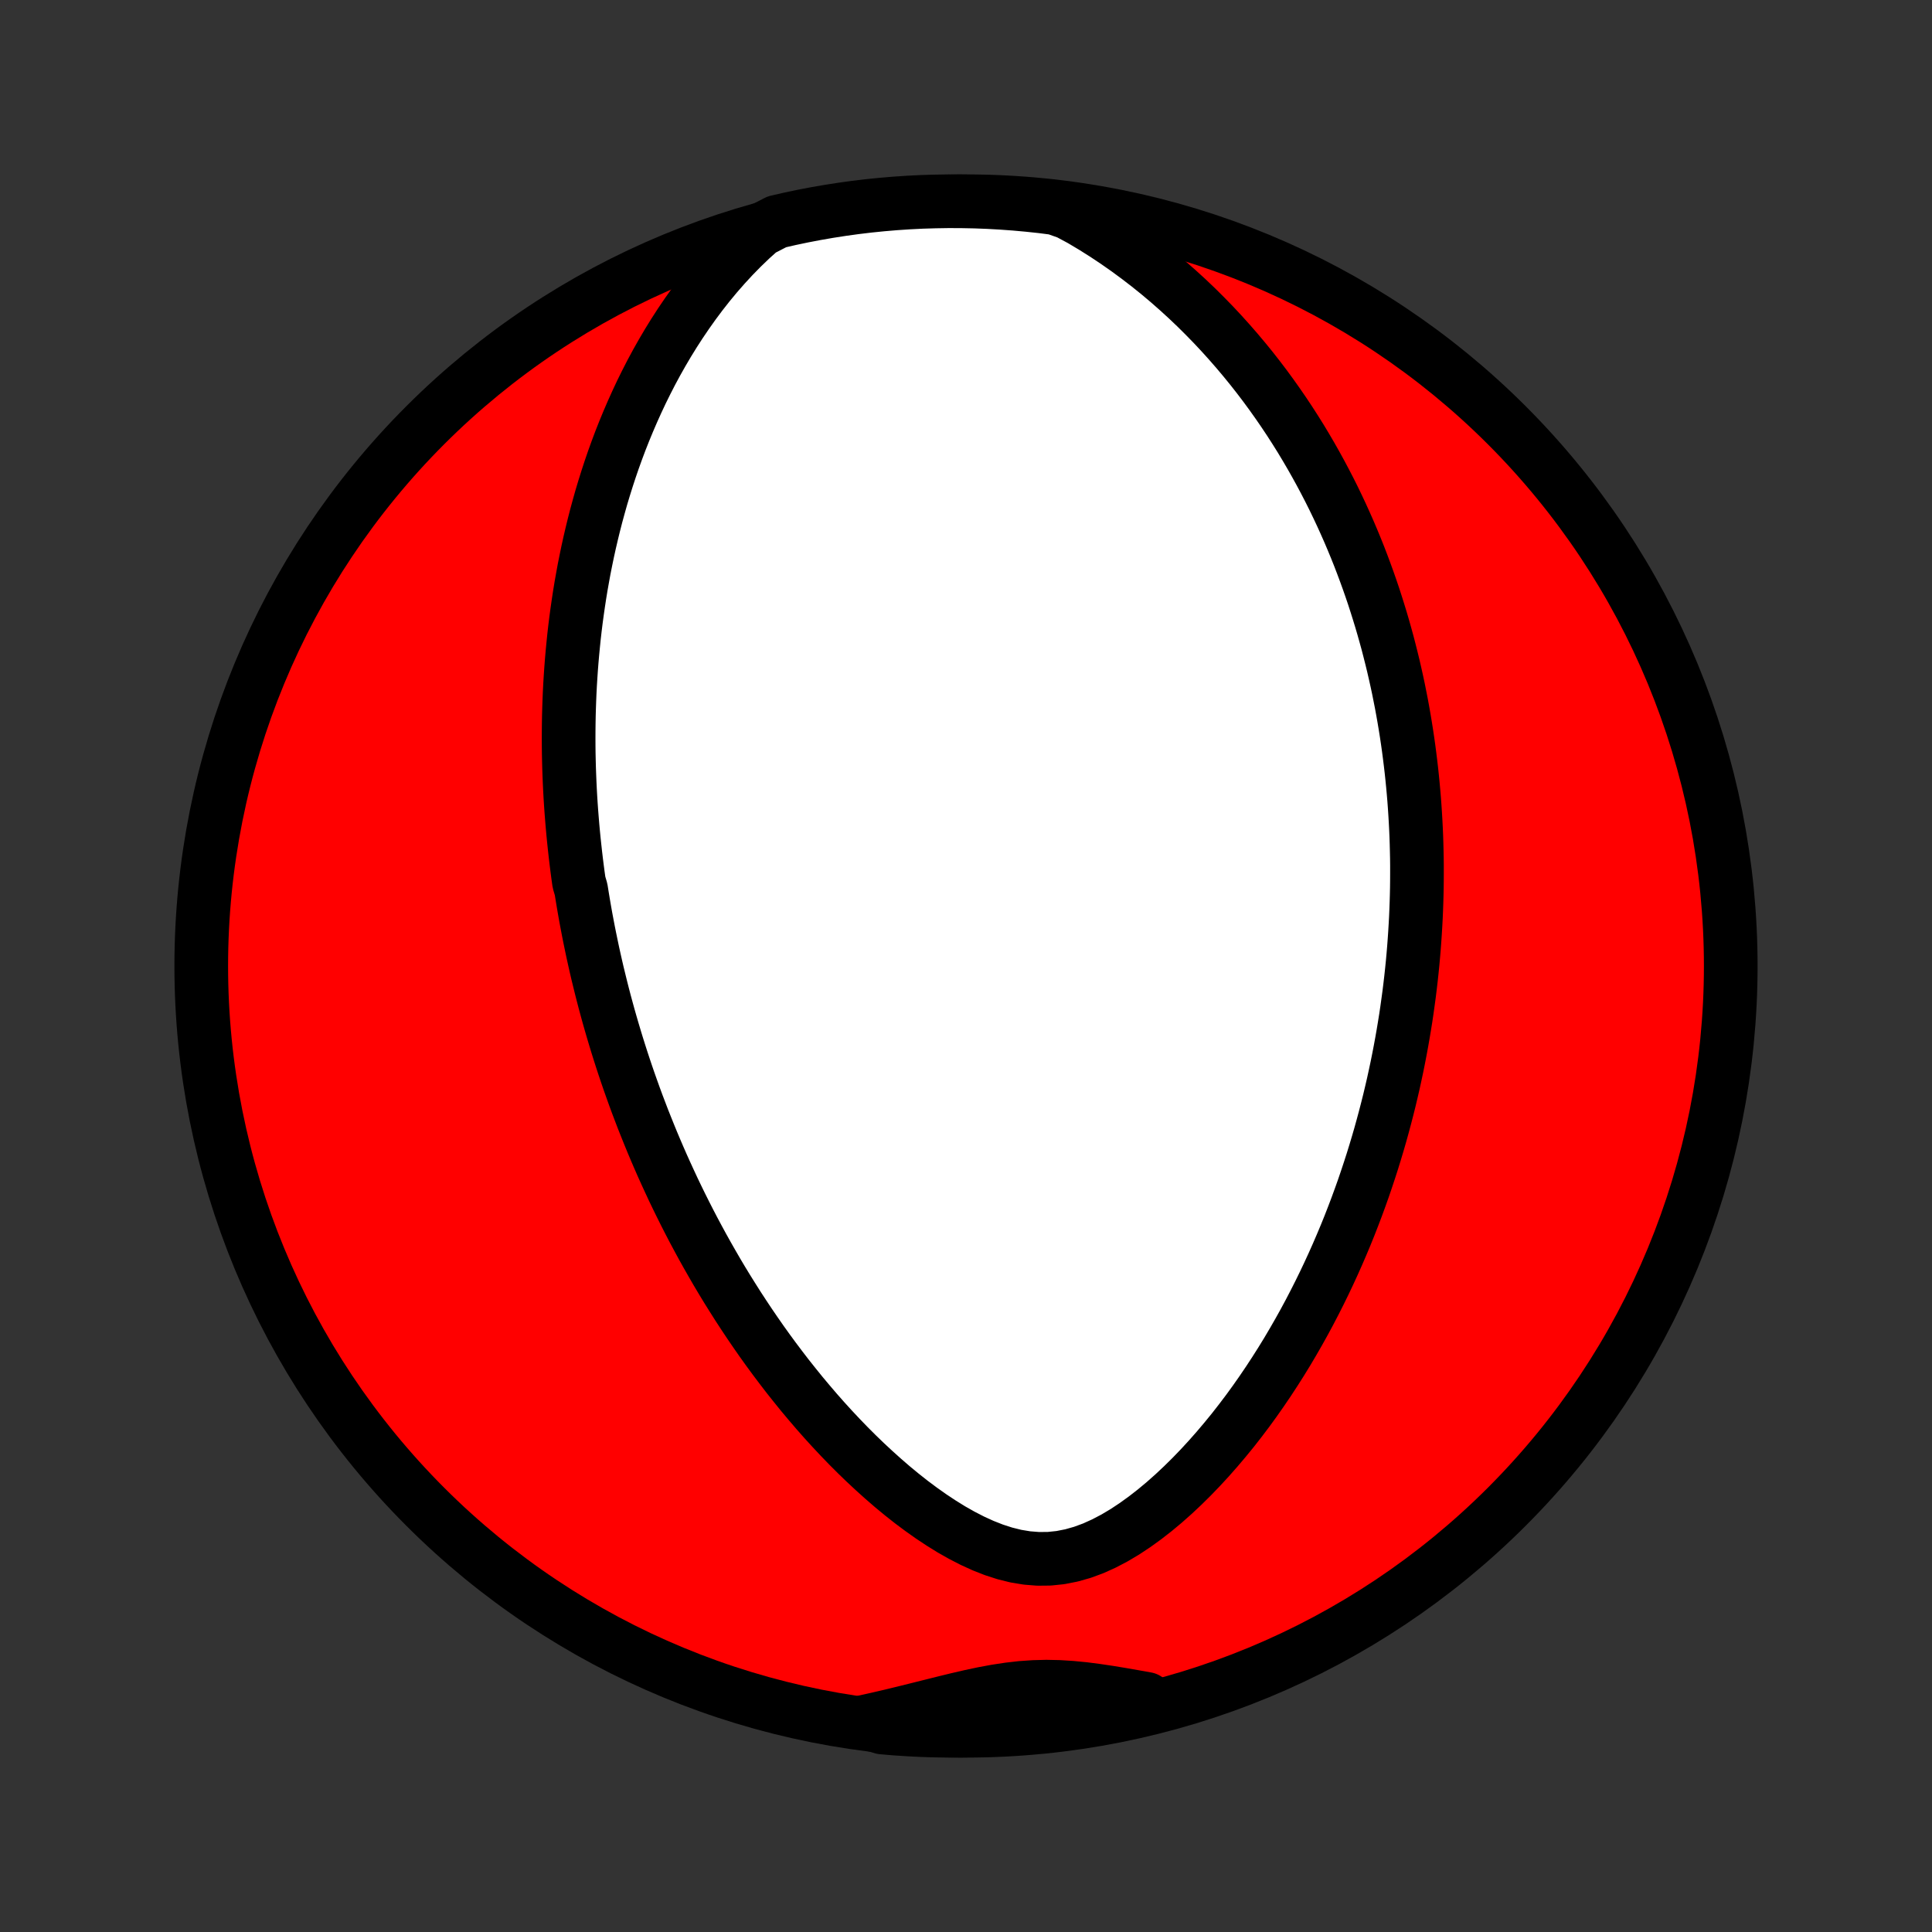 <?xml version="1.0" encoding="utf-8" standalone="no"?>
<!DOCTYPE svg PUBLIC "-//W3C//DTD SVG 1.1//EN"
  "http://www.w3.org/Graphics/SVG/1.1/DTD/svg11.dtd">
<!-- Created with matplotlib (http://matplotlib.org/) -->
<svg height="72pt" version="1.1" viewBox="0 0 72 72" width="72pt" xmlns="http://www.w3.org/2000/svg" xmlns:xlink="http://www.w3.org/1999/xlink">
 <rect x="0" y="0" width="72" height="72" fill="#333333" stroke="none"/>
 <defs>
  <style type="text/css">
*{stroke-linecap:butt;stroke-linejoin:round;}
  </style>
 </defs>
 <g id="figure_1">
  <g id="patch_1">
   <path d="
M0 72
L72 72
L72 0
L0 0
z
" style="fill:none;"/>
  </g>
  <g id="axes_1">
   <g id="PatchCollection_1">
    <defs>
     <path d="
M36 -7.5
C43.558 -7.5 50.808 -10.503 56.153 -15.848
C61.497 -21.192 64.5 -28.442 64.5 -36
C64.5 -43.558 61.497 -50.808 56.153 -56.153
C50.808 -61.497 43.558 -64.5 36 -64.5
C28.442 -64.5 21.192 -61.497 15.848 -56.153
C10.503 -50.808 7.5 -43.558 7.5 -36
C7.5 -28.442 10.503 -21.192 15.848 -15.848
C21.192 -10.503 28.442 -7.5 36 -7.5
z
" id="C0_0_a811fe30f3"/>
     <path d="
M28.344 -63.42
L27.989 -63.101
L27.647 -62.772
L27.319 -62.437
L27.003 -62.094
L26.699 -61.747
L26.408 -61.395
L26.128 -61.038
L25.86 -60.679
L25.603 -60.317
L25.356 -59.953
L25.12 -59.588
L24.894 -59.222
L24.678 -58.855
L24.471 -58.488
L24.273 -58.121
L24.085 -57.754
L23.904 -57.388
L23.733 -57.023
L23.569 -56.659
L23.413 -56.297
L23.264 -55.936
L23.122 -55.577
L22.988 -55.22
L22.86 -54.865
L22.739 -54.512
L22.624 -54.161
L22.515 -53.813
L22.411 -53.467
L22.314 -53.123
L22.221 -52.782
L22.134 -52.443
L22.052 -52.107
L21.974 -51.773
L21.901 -51.442
L21.833 -51.114
L21.768 -50.788
L21.709 -50.465
L21.652 -50.144
L21.6 -49.826
L21.552 -49.51
L21.507 -49.197
L21.465 -48.886
L21.427 -48.578
L21.392 -48.272
L21.361 -47.968
L21.332 -47.666
L21.306 -47.367
L21.283 -47.07
L21.263 -46.775
L21.245 -46.482
L21.23 -46.191
L21.218 -45.901
L21.208 -45.614
L21.2 -45.329
L21.195 -45.045
L21.192 -44.763
L21.191 -44.483
L21.192 -44.204
L21.195 -43.926
L21.201 -43.651
L21.208 -43.376
L21.218 -43.103
L21.229 -42.831
L21.242 -42.56
L21.257 -42.29
L21.274 -42.022
L21.293 -41.754
L21.314 -41.487
L21.336 -41.222
L21.36 -40.957
L21.386 -40.692
L21.414 -40.429
L21.443 -40.166
L21.474 -39.903
L21.507 -39.641
L21.541 -39.38
L21.578 -39.118
L21.655 -38.857
L21.697 -38.596
L21.74 -38.336
L21.785 -38.075
L21.831 -37.815
L21.88 -37.555
L21.93 -37.294
L21.982 -37.034
L22.036 -36.773
L22.091 -36.512
L22.149 -36.25
L22.208 -35.988
L22.269 -35.726
L22.333 -35.464
L22.398 -35.2
L22.465 -34.936
L22.534 -34.672
L22.606 -34.406
L22.679 -34.14
L22.755 -33.873
L22.833 -33.605
L22.913 -33.337
L22.995 -33.067
L23.08 -32.796
L23.167 -32.524
L23.257 -32.25
L23.349 -31.976
L23.444 -31.7
L23.542 -31.423
L23.642 -31.144
L23.745 -30.864
L23.852 -30.583
L23.96 -30.3
L24.073 -30.016
L24.188 -29.73
L24.306 -29.442
L24.428 -29.152
L24.553 -28.861
L24.681 -28.569
L24.814 -28.274
L24.95 -27.978
L25.089 -27.679
L25.233 -27.379
L25.38 -27.078
L25.532 -26.774
L25.688 -26.468
L25.848 -26.161
L26.013 -25.852
L26.182 -25.541
L26.356 -25.229
L26.535 -24.915
L26.718 -24.599
L26.907 -24.281
L27.101 -23.962
L27.301 -23.642
L27.505 -23.32
L27.716 -22.997
L27.932 -22.672
L28.154 -22.347
L28.381 -22.021
L28.615 -21.694
L28.855 -21.367
L29.102 -21.039
L29.354 -20.711
L29.614 -20.384
L29.879 -20.056
L30.152 -19.73
L30.431 -19.404
L30.717 -19.08
L31.01 -18.758
L31.31 -18.438
L31.617 -18.12
L31.931 -17.806
L32.252 -17.496
L32.581 -17.19
L32.916 -16.889
L33.258 -16.593
L33.607 -16.305
L33.963 -16.024
L34.326 -15.753
L34.696 -15.491
L35.072 -15.242
L35.454 -15.005
L35.843 -14.785
L36.237 -14.582
L36.636 -14.4
L37.04 -14.241
L37.449 -14.109
L37.86 -14.007
L38.274 -13.939
L38.689 -13.906
L39.105 -13.91
L39.519 -13.953
L39.931 -14.034
L40.34 -14.15
L40.744 -14.299
L41.142 -14.479
L41.535 -14.685
L41.922 -14.915
L42.301 -15.166
L42.672 -15.434
L43.037 -15.718
L43.393 -16.015
L43.741 -16.324
L44.081 -16.643
L44.412 -16.97
L44.735 -17.305
L45.05 -17.647
L45.356 -17.994
L45.654 -18.346
L45.944 -18.701
L46.225 -19.061
L46.498 -19.422
L46.763 -19.787
L47.019 -20.152
L47.268 -20.519
L47.509 -20.887
L47.743 -21.256
L47.969 -21.624
L48.187 -21.993
L48.398 -22.36
L48.603 -22.728
L48.8 -23.094
L48.99 -23.459
L49.174 -23.823
L49.352 -24.186
L49.523 -24.547
L49.688 -24.906
L49.847 -25.263
L50 -25.618
L50.148 -25.971
L50.29 -26.322
L50.426 -26.671
L50.558 -27.018
L50.684 -27.362
L50.806 -27.704
L50.922 -28.044
L51.034 -28.381
L51.142 -28.716
L51.245 -29.049
L51.344 -29.379
L51.439 -29.707
L51.529 -30.032
L51.616 -30.355
L51.699 -30.676
L51.779 -30.995
L51.854 -31.311
L51.927 -31.626
L51.995 -31.938
L52.061 -32.248
L52.123 -32.556
L52.182 -32.862
L52.238 -33.166
L52.291 -33.468
L52.341 -33.768
L52.389 -34.066
L52.433 -34.363
L52.474 -34.658
L52.514 -34.952
L52.55 -35.243
L52.584 -35.534
L52.615 -35.822
L52.644 -36.11
L52.67 -36.396
L52.694 -36.681
L52.715 -36.965
L52.734 -37.247
L52.751 -37.529
L52.766 -37.809
L52.778 -38.089
L52.788 -38.367
L52.796 -38.645
L52.802 -38.922
L52.805 -39.199
L52.806 -39.474
L52.806 -39.749
L52.803 -40.024
L52.797 -40.298
L52.79 -40.572
L52.781 -40.845
L52.769 -41.118
L52.755 -41.392
L52.739 -41.664
L52.721 -41.937
L52.701 -42.21
L52.678 -42.483
L52.653 -42.756
L52.626 -43.029
L52.597 -43.302
L52.565 -43.575
L52.531 -43.849
L52.495 -44.124
L52.456 -44.399
L52.415 -44.674
L52.371 -44.95
L52.325 -45.226
L52.276 -45.504
L52.225 -45.782
L52.17 -46.06
L52.114 -46.34
L52.054 -46.62
L51.991 -46.902
L51.926 -47.185
L51.857 -47.468
L51.785 -47.753
L51.711 -48.039
L51.632 -48.326
L51.551 -48.614
L51.466 -48.904
L51.377 -49.195
L51.285 -49.487
L51.19 -49.781
L51.09 -50.076
L50.986 -50.373
L50.878 -50.671
L50.766 -50.971
L50.65 -51.273
L50.529 -51.575
L50.403 -51.88
L50.273 -52.186
L50.137 -52.494
L49.997 -52.803
L49.851 -53.114
L49.7 -53.427
L49.543 -53.741
L49.38 -54.056
L49.211 -54.374
L49.036 -54.692
L48.855 -55.012
L48.667 -55.333
L48.473 -55.656
L48.271 -55.979
L48.062 -56.304
L47.845 -56.63
L47.621 -56.956
L47.389 -57.283
L47.149 -57.611
L46.9 -57.939
L46.643 -58.267
L46.376 -58.595
L46.101 -58.922
L45.816 -59.249
L45.522 -59.575
L45.218 -59.9
L44.903 -60.223
L44.579 -60.545
L44.244 -60.864
L43.898 -61.18
L43.542 -61.493
L43.174 -61.803
L42.795 -62.108
L42.405 -62.408
L42.004 -62.703
L41.591 -62.992
L41.167 -63.274
L40.732 -63.548
L40.285 -63.814
L39.808 -64.07
L39.315 -64.244
L38.82 -64.307
L38.325 -64.36
L37.829 -64.405
L37.332 -64.441
L36.835 -64.469
L36.338 -64.488
L35.84 -64.498
L35.343 -64.5
L34.846 -64.492
L34.349 -64.477
L33.853 -64.452
L33.357 -64.419
L32.862 -64.377
L32.368 -64.327
L31.876 -64.268
L31.384 -64.2
L30.894 -64.124
L30.405 -64.039
L29.919 -63.946
L29.433 -63.844
L28.951 -63.733
z
" id="C0_1_5a580d8684"/>
     <path d="
M32.193 -7.829
L32.7 -7.942
L33.204 -8.059
L33.706 -8.181
L34.205 -8.305
L34.7 -8.429
L35.192 -8.552
L35.68 -8.671
L36.164 -8.783
L36.645 -8.885
L37.121 -8.973
L37.594 -9.045
L38.064 -9.099
L38.532 -9.131
L38.998 -9.143
L39.462 -9.133
L39.927 -9.104
L40.391 -9.059
L40.856 -8.999
L41.322 -8.93
L41.789 -8.853
L42.258 -8.771
L42.728 -8.687
L42.761 -8.603
L42.277 -8.314
L41.791 -8.2
L41.303 -8.095
L40.814 -7.998
L40.323 -7.909
L39.83 -7.83
L39.337 -7.759
L38.842 -7.696
L38.347 -7.642
L37.851 -7.597
L37.354 -7.56
L36.857 -7.532
L36.36 -7.513
L35.863 -7.502
L35.365 -7.5
L34.868 -7.507
L34.371 -7.522
L33.875 -7.547
L33.379 -7.579
L32.884 -7.621
z
" id="C0_2_d6a0e02057"/>
    </defs>
    <g clip-path="url(#p1bffca34e9)">
     <use style="fill:#ff0000;stroke:#000000;stroke-width:2.0;" x="0.0" xlink:href="#C0_0_a811fe30f3" y="72.0"/>
    </g>
    <g clip-path="url(#p1bffca34e9)">
     <use style="fill:#ffffff;stroke:#000000;stroke-width:2.0;" x="0.0" xlink:href="#C0_1_5a580d8684" y="72.0"/>
    </g>
    <g clip-path="url(#p1bffca34e9)">
     <use style="fill:#ffffff;stroke:#000000;stroke-width:2.0;" x="0.0" xlink:href="#C0_2_d6a0e02057" y="72.0"/>
    </g>
   </g>
  </g>
 </g>
 <defs>
  <clipPath id="p1bffca34e9">
   <rect height="72.0" width="72.0" x="0.0" y="0.0"/>
  </clipPath>
 </defs>
</svg>
